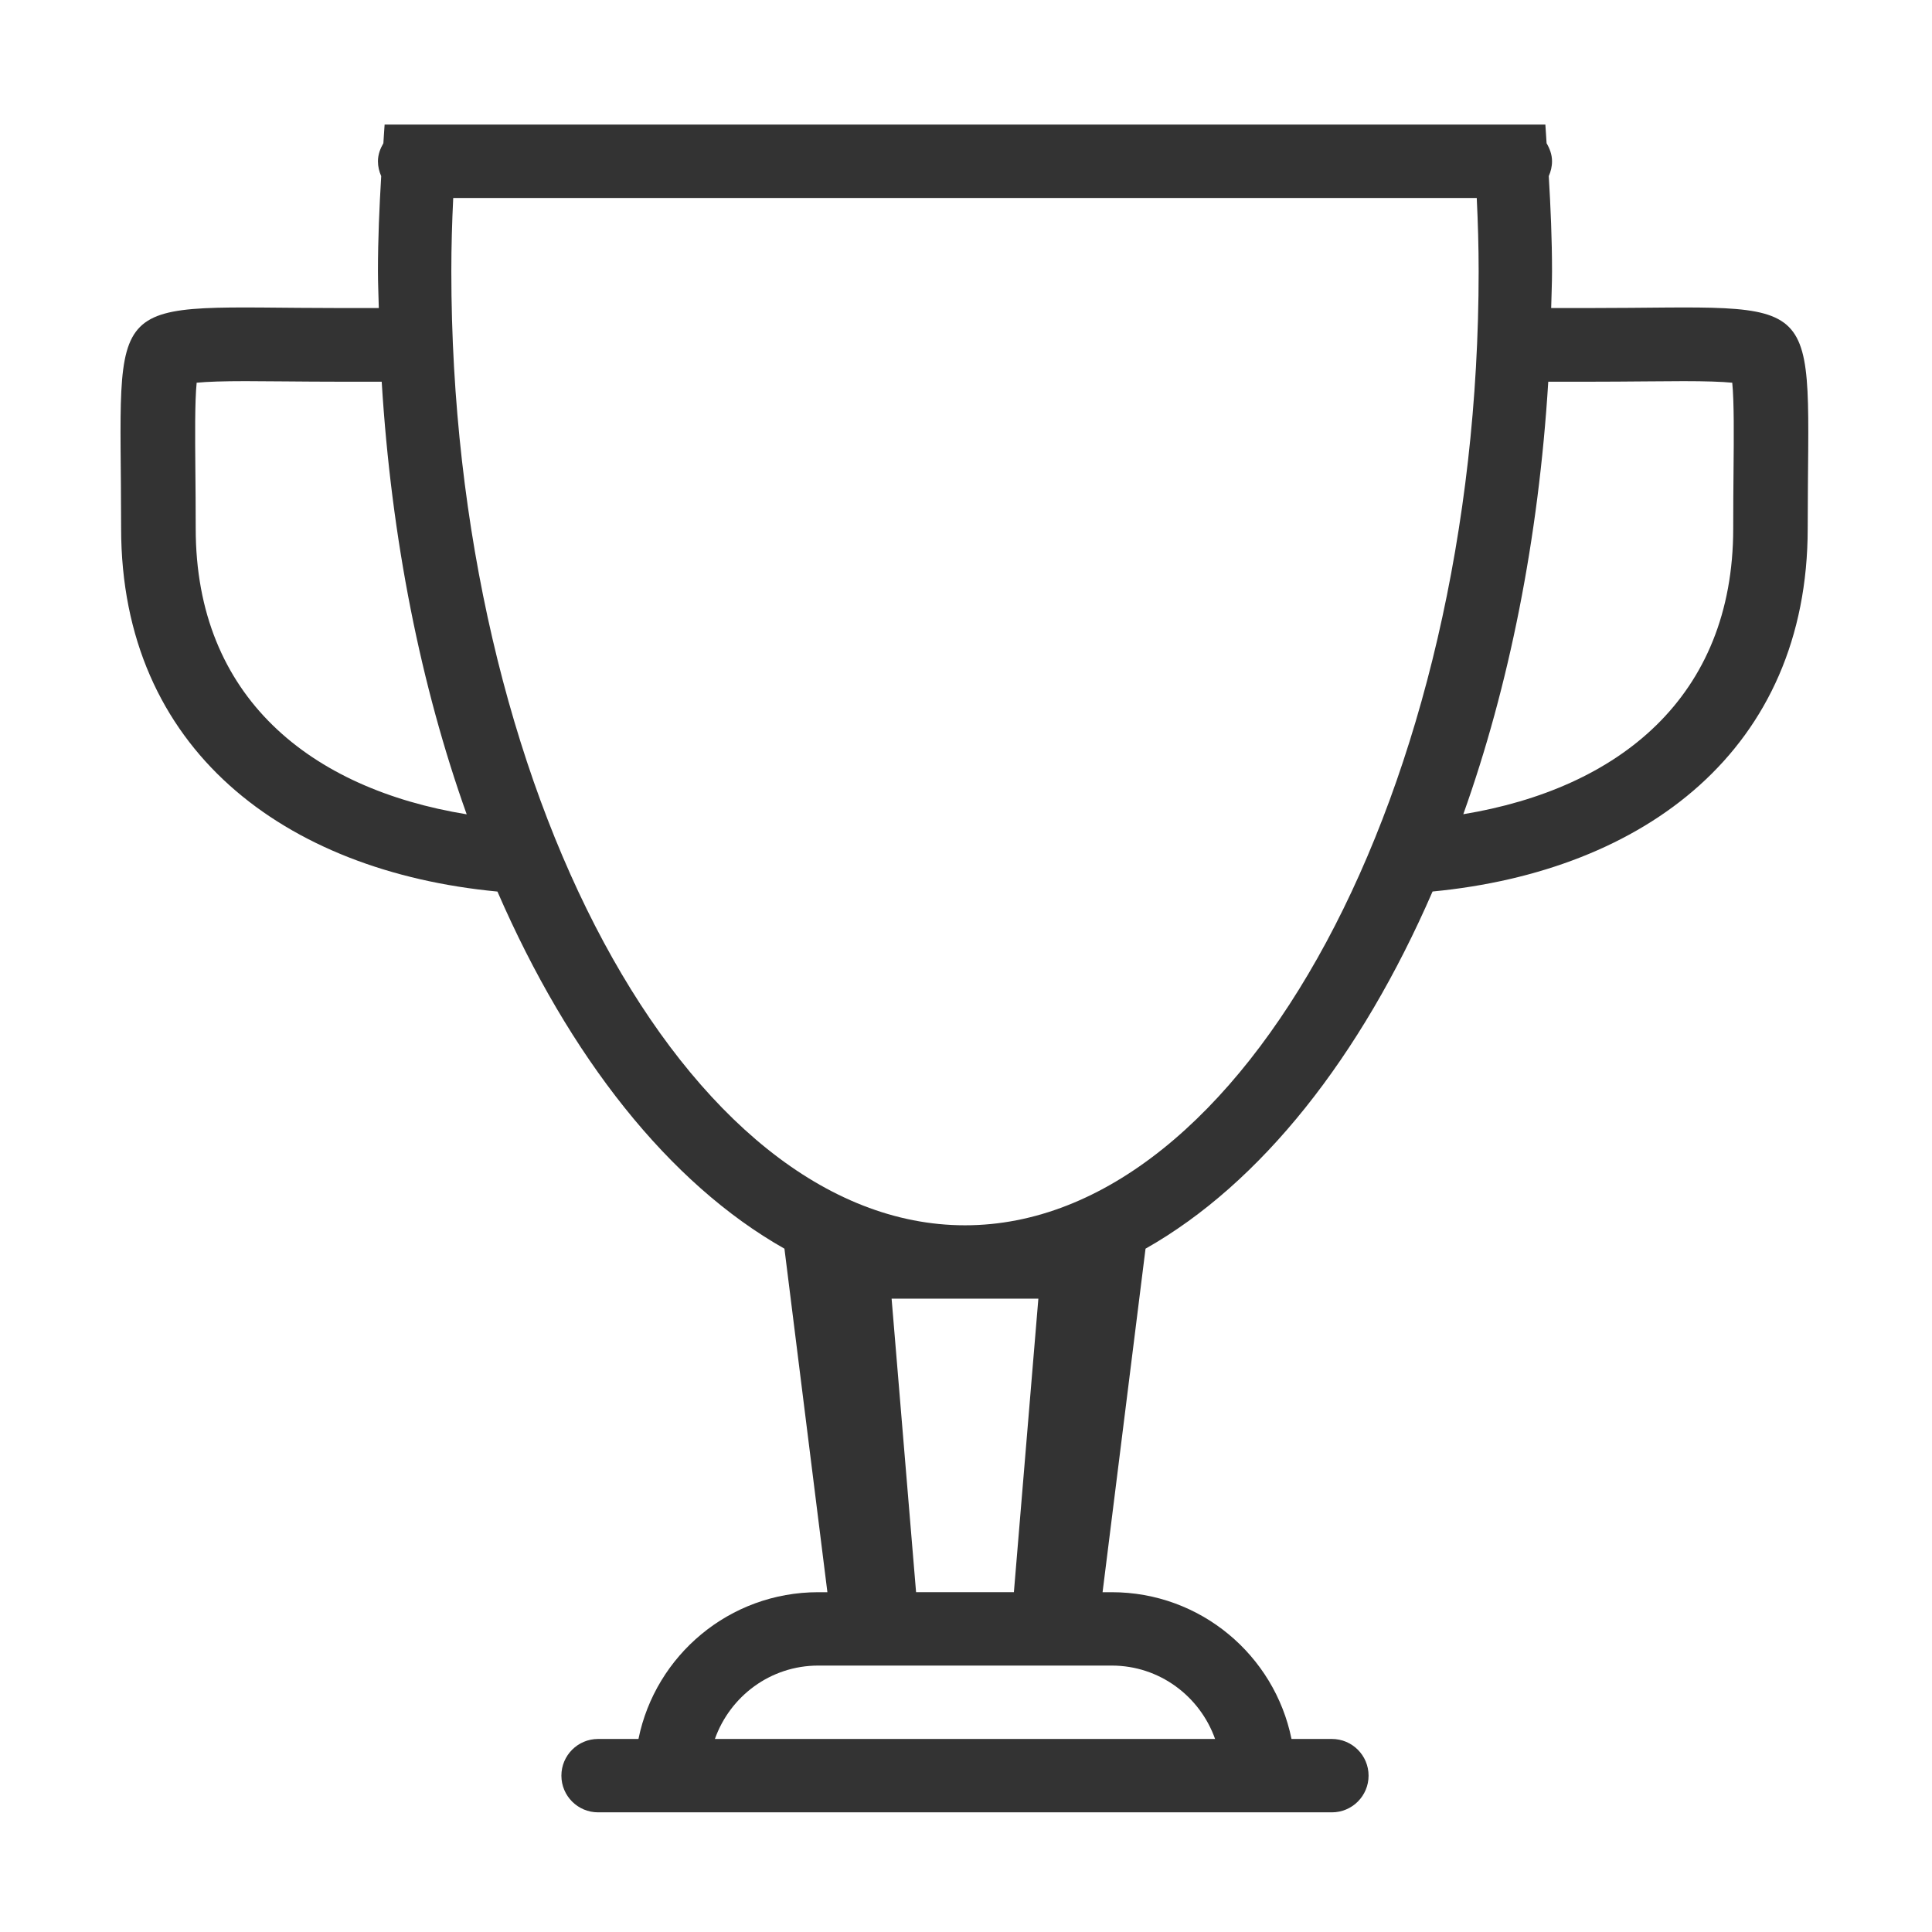 <?xml version="1.0" standalone="no"?><!DOCTYPE svg PUBLIC "-//W3C//DTD SVG 1.1//EN" "http://www.w3.org/Graphics/SVG/1.1/DTD/svg11.dtd"><svg class="icon" width="200px" height="200.00px" viewBox="0 0 1024 1024" version="1.1" xmlns="http://www.w3.org/2000/svg"><path fill="#333333" d="M958.123 279.951c0 117.182-86.39 181.769-198.834 192.566-38.076 87.68-90.908 154.688-152.134 189.309l-22.77 182.074 4.861 0c47.041 0 86.257 33.405 95.276 77.786l21.403 0c10.729 0 19.446 8.697 19.446 19.446 0 10.75-8.717 19.447-19.446 19.447L316.997 960.578c-10.73 0-19.447-8.697-19.447-19.447 0-10.749 8.718-19.446 19.447-19.446l21.402 0c9.001-44.381 48.237-77.786 95.276-77.786l4.862 0-22.77-182.074c-61.207-34.61-114.039-101.609-152.115-189.28C150.886 461.862 64.194 397.275 64.194 279.951c0-128.88-12.202-116.678 116.678-116.678l19.902 0c-0.133-6.495-0.455-12.895-0.455-19.446 0-17.091 0.741-33.842 1.727-50.478-1.073-2.411-1.727-5.052-1.727-7.862 0-3.56 1.216-6.704 2.878-9.572 0.247-3.286 0.389-6.609 0.655-9.875l15.914 0 23.169 0 537.058 0 23.168 0 15.914 0c0.266 3.266 0.4 6.589 0.647 9.875 1.671 2.868 2.886 6.011 2.886 9.572 0 2.81-0.664 5.45-1.728 7.862 0.989 16.636 1.728 33.386 1.728 50.478 0 6.551-0.322 12.952-0.454 19.446l19.426 0C970.314 163.272 958.123 151.071 958.123 279.951zM433.676 882.791c-25.351 0-46.735 16.295-54.768 38.893l265.11 0c-8.033-22.598-29.417-38.893-54.769-38.893L433.676 882.791zM550.354 688.326l-77.786 0 12.97 155.572 51.845 0L550.354 688.326zM181.518 202.317c-11.376 0-21.659-0.094-30.955-0.171l-20.491-0.133c-11.632 0-20.273 0.284-25.837 0.836-1.007 10.064-0.845 28.428-0.684 46.337 0.086 9.287 0.18 19.56 0.18 30.917 0 89.626 60.998 138.005 143.627 151.508-24.233-67.835-39.938-145.773-45.047-229.294L181.518 202.317zM782.706 104.933 240.219 104.933c-0.626 12.837-1.007 25.788-1.007 38.893 0 274.064 124.673 505.607 272.251 505.607s272.251-231.543 272.251-505.607C783.712 130.721 783.332 117.77 782.706 104.933zM918.128 202.849c-5.565-0.552-14.186-0.836-25.809-0.836l-20.471 0.133c-9.287 0.077-19.562 0.171-30.918 0.171l-20.32 0c-5.128 83.493-20.813 161.412-45.025 229.228 82.323-13.587 143.057-61.966 143.057-151.441 0-11.357 0.075-21.631 0.17-30.917C918.984 231.277 919.134 212.913 918.128 202.849z" /></svg>